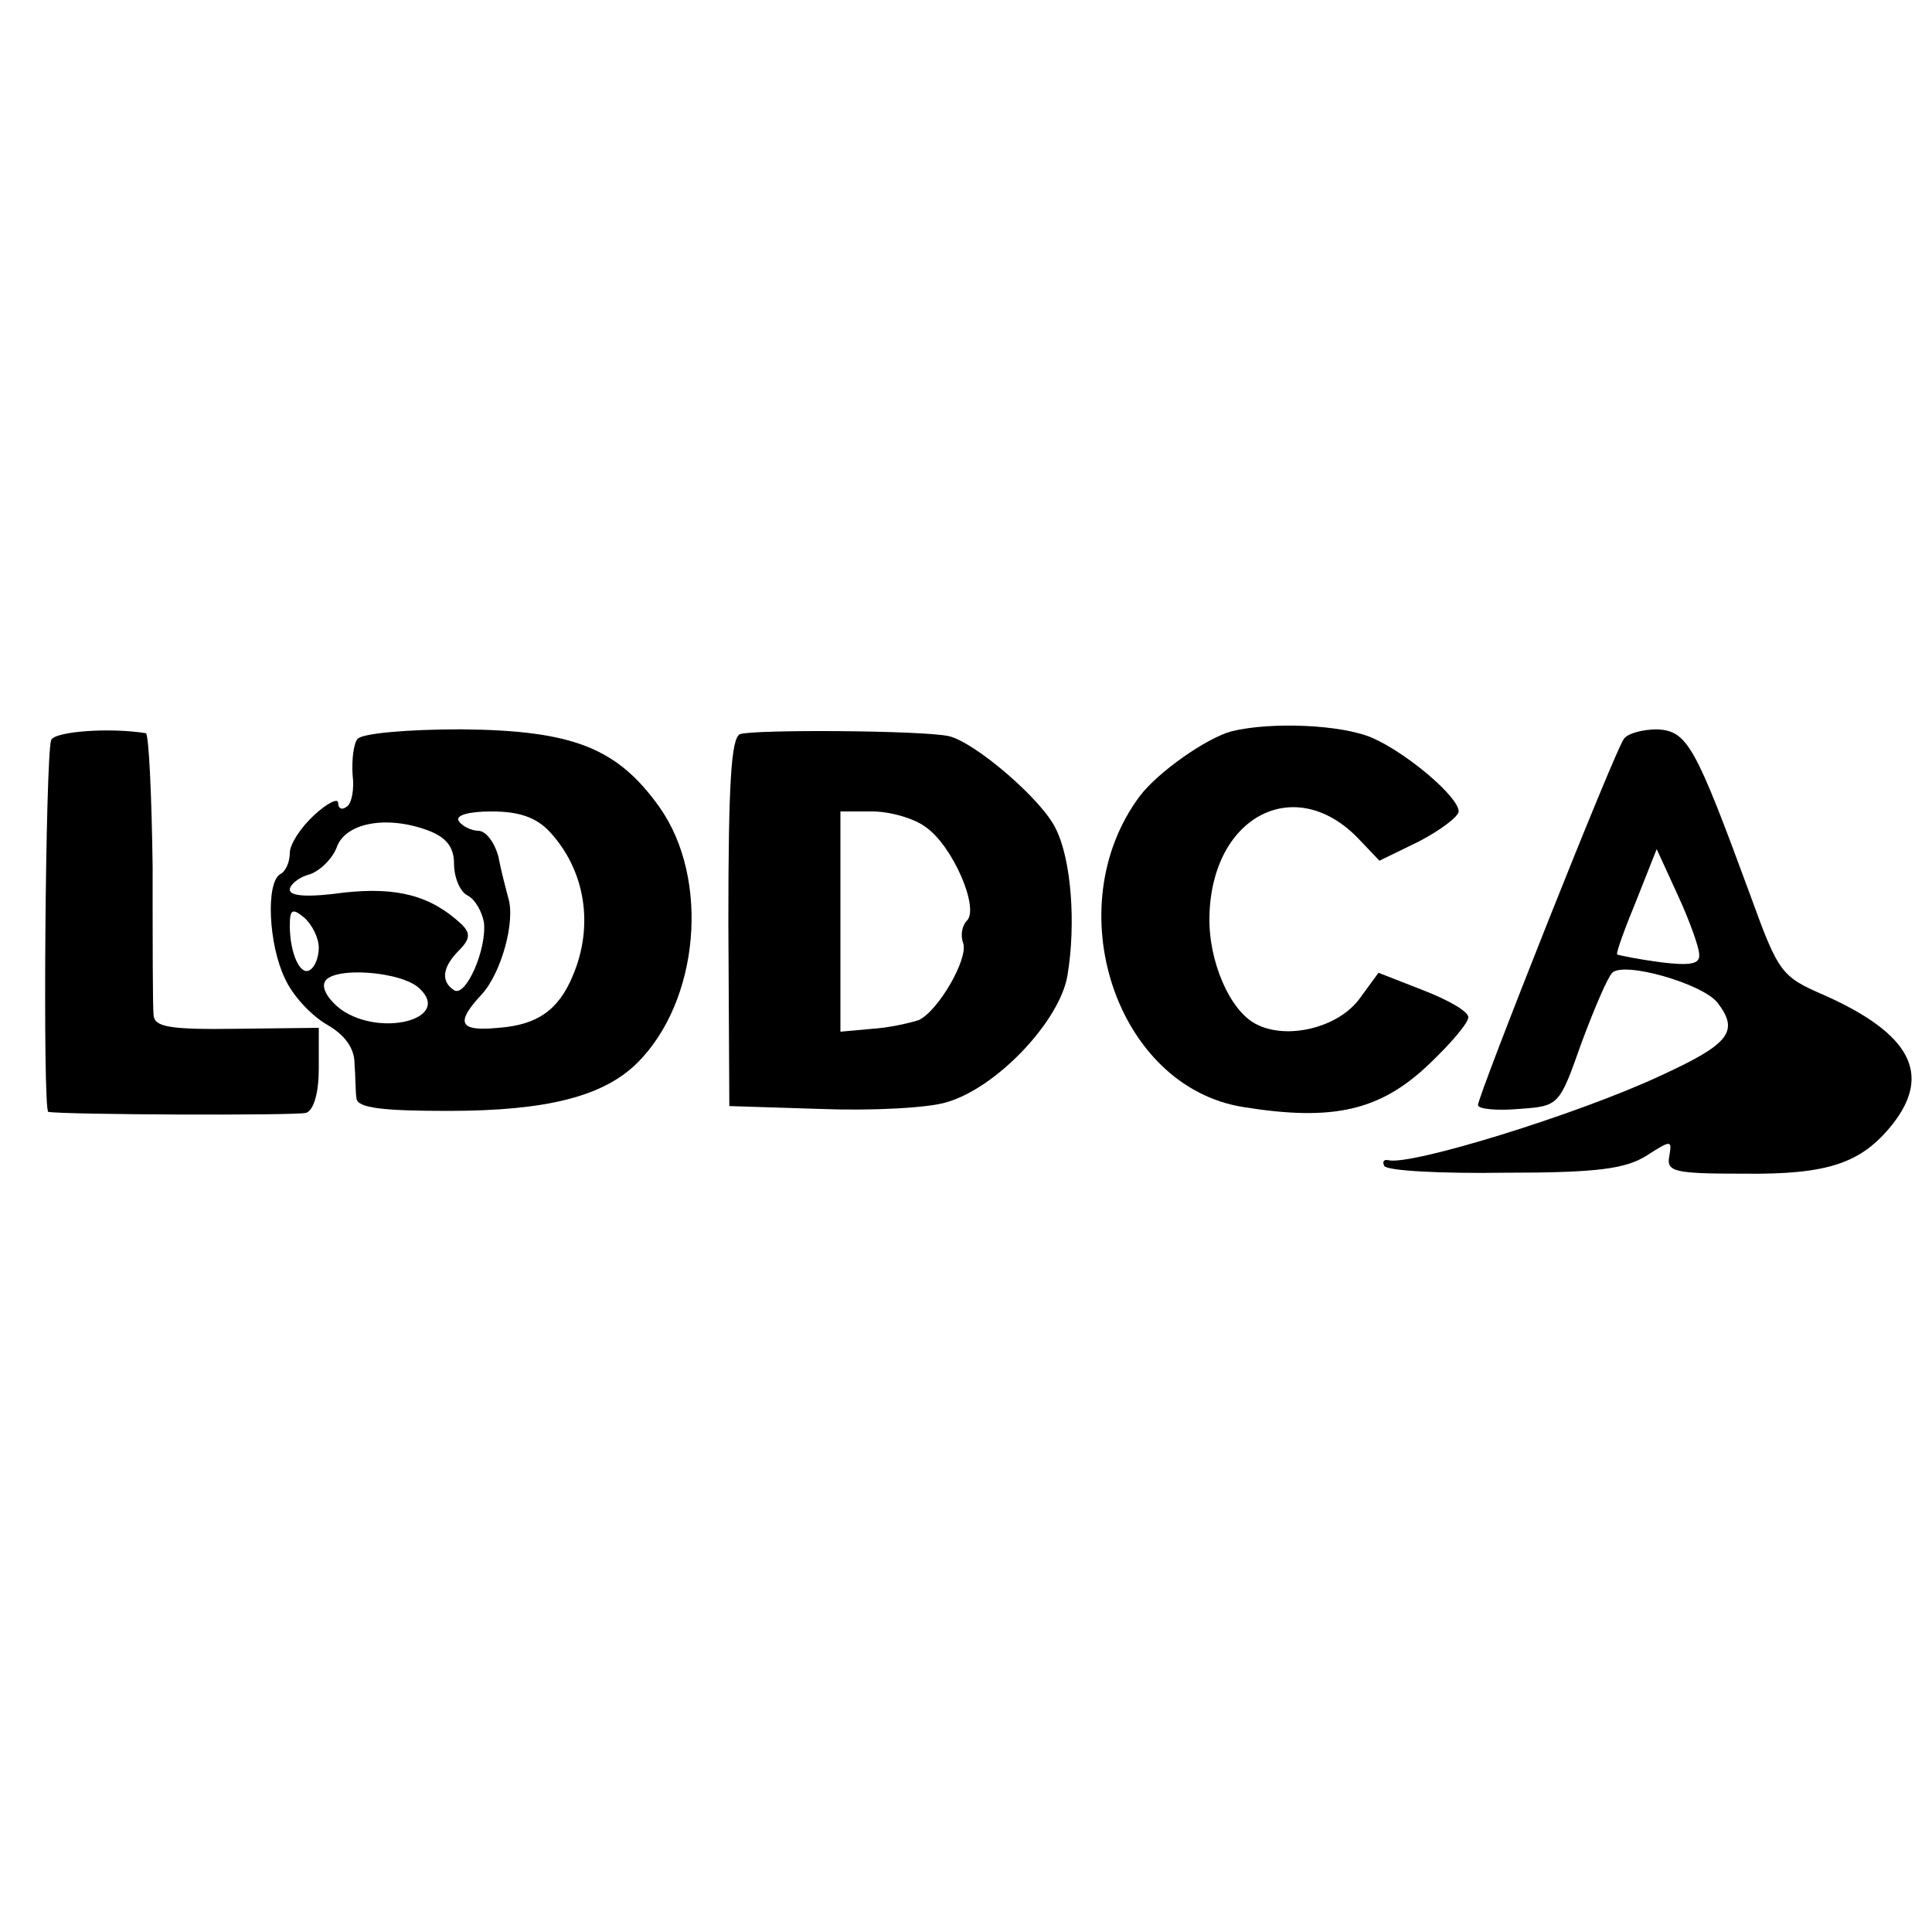 <?xml version="1.0" standalone="no"?>
<!DOCTYPE svg PUBLIC "-//W3C//DTD SVG 20010904//EN"
 "http://www.w3.org/TR/2001/REC-SVG-20010904/DTD/svg10.dtd">
<svg version="1.0" xmlns="http://www.w3.org/2000/svg"
 width="200pt" height="200pt" viewBox="0 0 200 200"
 preserveAspectRatio="xMidYMid meet">
<g transform="translate(0,200) scale(0.1,-0.1)"
fill="#000000" stroke="none">
<path d="M53 1234 c-6 -15 -9 -384 -3 -385 16 -3 257 -4 267 -1 8 3 13 21 13
46 l0 42 -85 -1 c-70 -1 -85 2 -86 14 -1 9 -1 78 -1 154 -1 75 -4 137 -7 138
-37 6 -94 2 -98 -7z"/>
<path d="M370 1235 c-4 -5 -6 -22 -5 -37 2 -15 -1 -30 -6 -33 -5 -4 -9 -2 -9
4 0 5 -11 0 -25 -13 -14 -13 -25 -30 -25 -39 0 -9 -4 -19 -10 -22 -15 -9 -12
-73 5 -108 8 -18 28 -39 44 -48 19 -11 28 -25 28 -40 1 -13 1 -30 2 -36 1 -10
27 -13 95 -13 102 0 161 15 196 50 64 64 75 190 23 264 -44 62 -90 80 -206 81
-54 0 -102 -4 -107 -10z m199 -96 c37 -40 46 -97 24 -149 -15 -36 -37 -51 -77
-54 -41 -4 -45 5 -17 35 20 22 35 76 27 100 -2 8 -7 26 -10 42 -4 15 -13 27
-21 27 -7 0 -17 5 -20 10 -4 6 10 10 34 10 28 0 46 -6 60 -21z m-125 1 c18 -7
26 -17 26 -34 0 -14 6 -29 14 -33 8 -4 15 -17 17 -28 3 -28 -19 -78 -31 -70
-14 9 -12 24 5 41 12 12 12 18 3 27 -32 30 -67 39 -122 33 -36 -5 -56 -4 -56
3 0 5 9 13 21 16 11 4 24 17 28 29 10 25 53 32 95 16z m-114 -121 c0 -10 -4
-20 -9 -23 -10 -7 -21 17 -21 46 0 17 3 18 15 8 8 -7 15 -21 15 -31z m105 -43
c32 -31 -41 -50 -82 -21 -12 9 -20 21 -17 28 6 17 81 12 99 -7z"/>
<path d="M766 1240 c-9 -4 -12 -50 -12 -195 l1 -190 95 -3 c52 -2 111 1 130 7
52 15 117 84 125 131 9 54 4 120 -12 152 -14 30 -84 90 -111 96 -28 6 -202 7
-216 2z m192 -96 c28 -19 56 -84 43 -97 -5 -5 -7 -15 -4 -23 6 -16 -26 -71
-46 -80 -9 -3 -31 -8 -48 -9 l-33 -3 0 114 0 114 33 0 c18 0 43 -7 55 -16z"/>
<path d="M1275 1243 c-26 -7 -76 -42 -95 -67 -86 -115 -25 -301 107 -322 93
-15 142 -4 193 45 22 21 40 42 40 48 0 6 -21 18 -47 28 l-46 18 -19 -26 c-22
-31 -76 -44 -108 -27 -27 14 -49 65 -48 111 2 105 90 150 156 79 l20 -21 41
20 c23 12 41 26 41 31 0 15 -53 60 -89 76 -32 14 -105 17 -146 7z"/>
<path d="M1681 1235 c-9 -11 -151 -369 -151 -379 0 -4 19 -6 42 -4 42 3 42 3
65 68 13 35 27 68 32 73 12 12 93 -11 109 -31 23 -30 12 -43 -60 -76 -86 -40
-258 -93 -281 -87 -5 1 -6 -2 -4 -6 3 -5 59 -8 125 -7 96 0 125 4 147 18 25
16 26 16 23 -1 -3 -16 5 -18 77 -18 88 -1 122 11 154 51 41 52 19 94 -71 134
-44 19 -47 23 -76 103 -57 155 -65 170 -96 172 -15 0 -31 -4 -35 -10z m78
-223 c1 -10 -9 -12 -41 -8 -22 3 -42 7 -44 8 -1 2 8 27 20 56 l21 53 22 -48
c12 -26 22 -54 22 -61z"/>
</g>
</svg>

